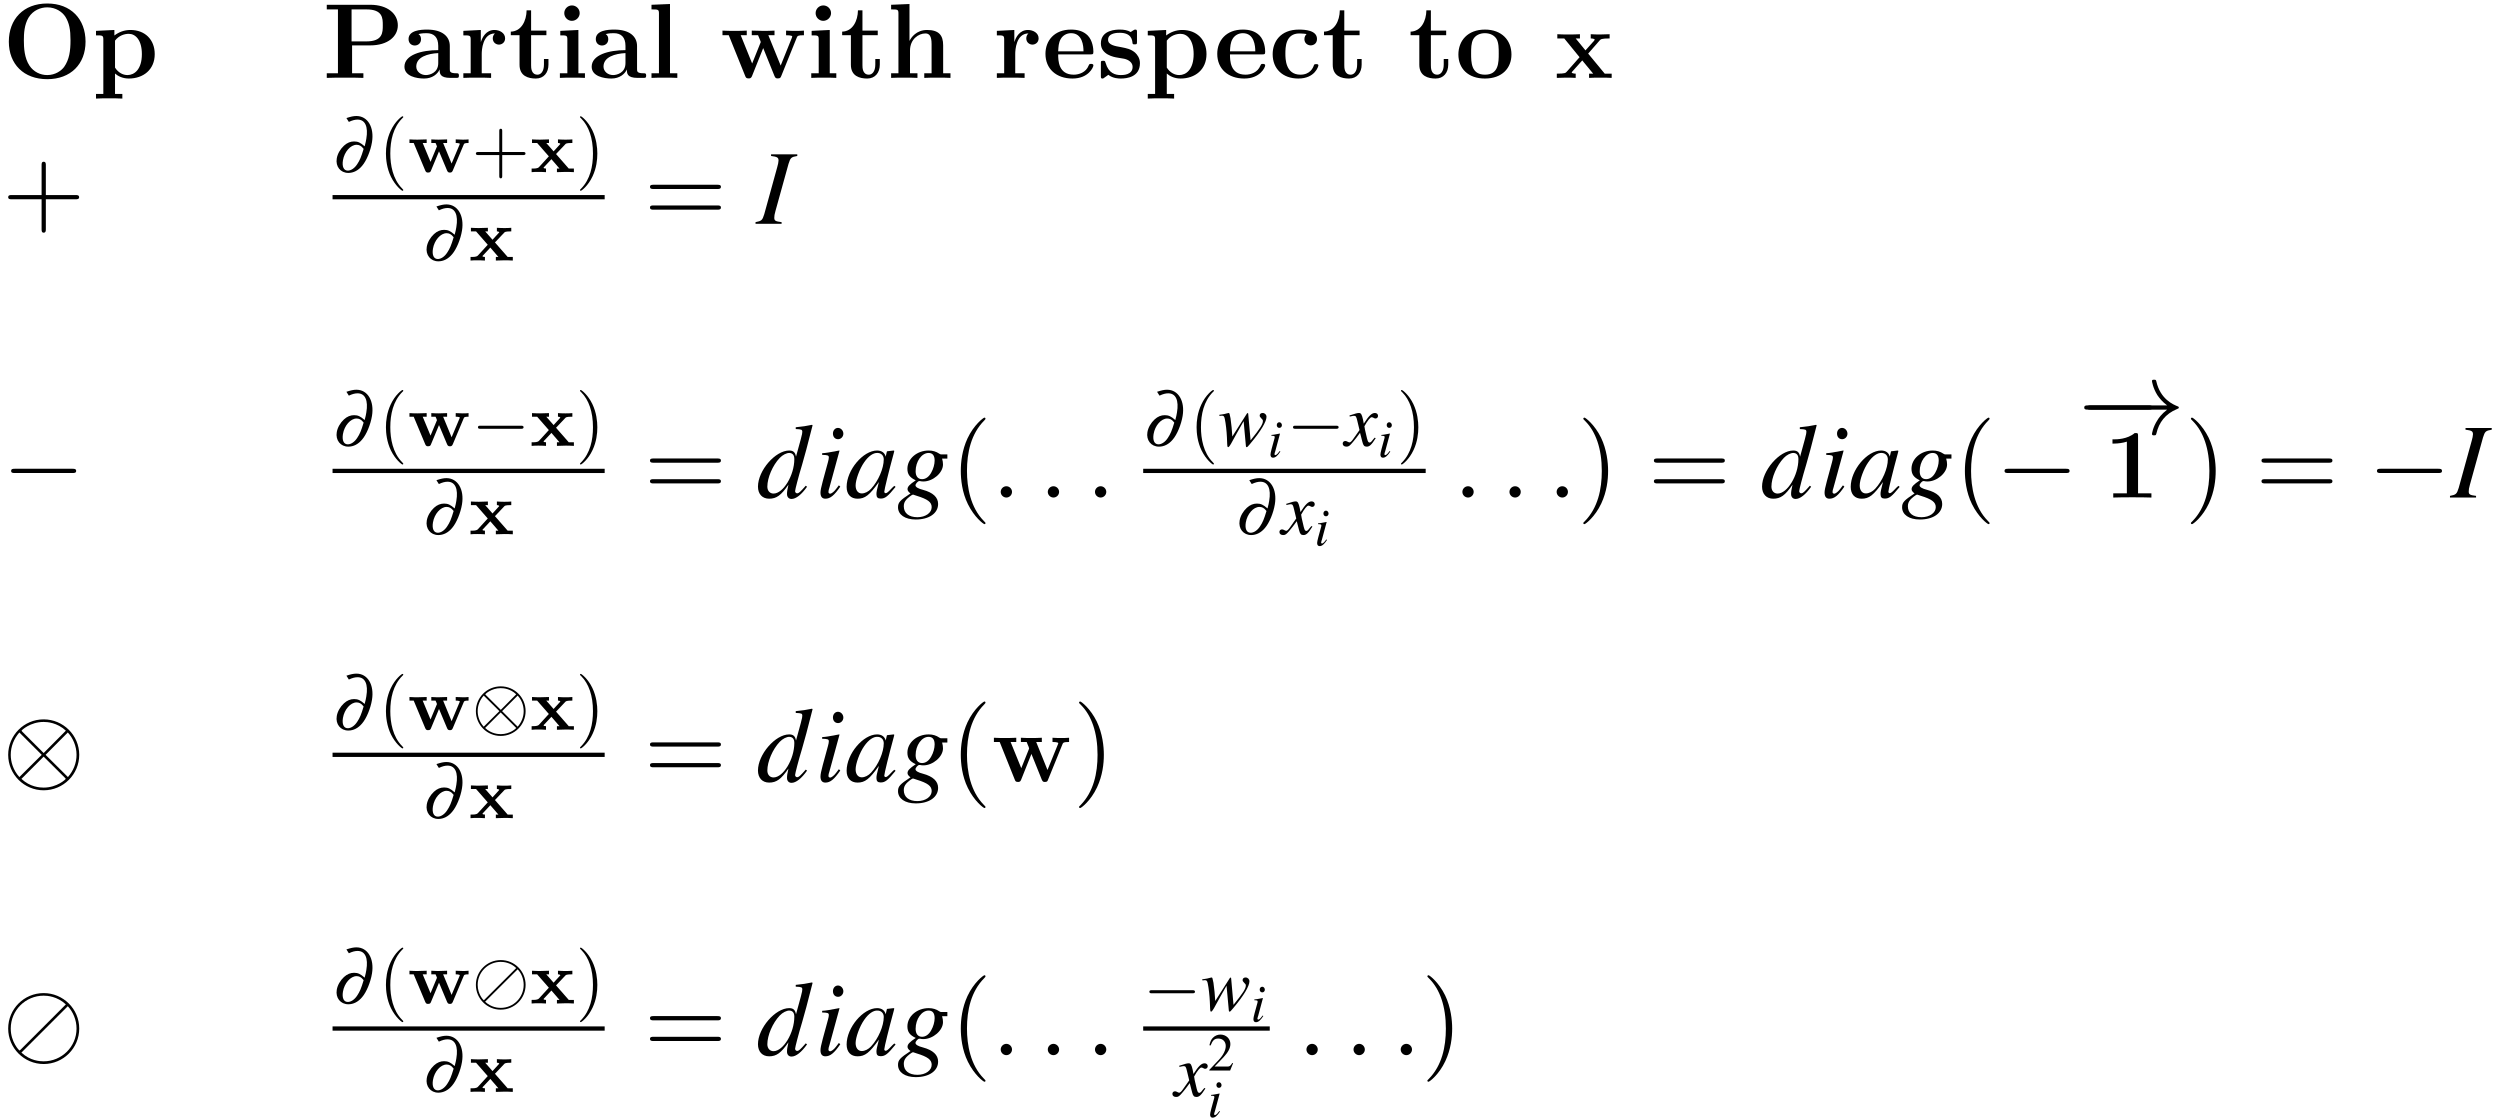 <?xml version="1.0" encoding="UTF-8"?>
<svg xmlns="http://www.w3.org/2000/svg" xmlns:xlink="http://www.w3.org/1999/xlink" width="304pt" height="136pt" viewBox="0 0 304 136" version="1.1">
<defs>
<g>
<symbol overflow="visible" id="glyph0-0">
<path style="stroke:none;" d=""/>
</symbol>
<symbol overflow="visible" id="glyph0-1">
<path style="stroke:none;" d="M 10.125 -4.406 C 10.125 -7.156 8.344 -9.047 5.469 -9.047 C 2.578 -9.047 0.797 -7.141 0.797 -4.406 C 0.797 -1.672 2.609 0.156 5.469 0.156 C 8.312 0.156 10.125 -1.672 10.125 -4.406 Z M 8.297 -4.578 C 8.297 -3.297 8.156 -2.234 7.516 -1.328 C 7.188 -0.891 6.469 -0.344 5.469 -0.344 C 4.625 -0.344 3.812 -0.734 3.312 -1.484 C 2.688 -2.422 2.625 -3.641 2.625 -4.578 C 2.625 -5.375 2.672 -6.469 3.203 -7.344 C 3.766 -8.25 4.703 -8.578 5.469 -8.578 C 6.516 -8.578 7.297 -8.016 7.672 -7.438 C 8.141 -6.688 8.297 -5.875 8.297 -4.578 Z M 8.297 -4.578 "/>
</symbol>
<symbol overflow="visible" id="glyph0-2">
<path style="stroke:none;" d="M 7.594 -2.891 C 7.594 -4.672 6.391 -5.828 4.641 -5.828 C 3.875 -5.828 3.219 -5.562 2.688 -5.156 L 2.688 -5.828 L 0.453 -5.719 L 0.453 -5.172 C 1.25 -5.172 1.344 -5.172 1.344 -4.656 L 1.344 1.953 L 0.453 1.953 L 0.453 2.516 C 0.75 2.484 1.688 2.484 2.047 2.484 C 2.406 2.484 3.359 2.484 3.656 2.516 L 3.656 1.953 L 2.766 1.953 L 2.766 -0.531 C 3.078 -0.25 3.656 0.078 4.438 0.078 C 6.203 0.078 7.594 -1 7.594 -2.891 Z M 6.031 -2.891 C 6.031 -1.016 5.109 -0.344 4.281 -0.344 C 3.719 -0.344 3.156 -0.641 2.766 -1.25 L 2.766 -4.531 C 3.234 -5.156 3.922 -5.359 4.438 -5.359 C 5.266 -5.359 6.031 -4.594 6.031 -2.891 Z M 6.031 -2.891 "/>
</symbol>
<symbol overflow="visible" id="glyph0-3">
<path style="stroke:none;" d="M 9.141 -6.391 C 9.141 -7.781 7.922 -8.891 5.781 -8.891 L 0.5 -8.891 L 0.5 -8.328 L 1.859 -8.328 L 1.859 -0.562 L 0.5 -0.562 L 0.5 0 C 0.875 -0.031 2.25 -0.031 2.719 -0.031 C 3.188 -0.031 4.578 -0.031 4.953 0 L 4.953 -0.562 L 3.578 -0.562 L 3.578 -3.953 L 5.781 -3.953 C 7.938 -3.953 9.141 -5.047 9.141 -6.391 Z M 7.312 -6.391 C 7.312 -5.531 7.312 -4.438 5.312 -4.438 L 3.516 -4.438 L 3.516 -8.328 L 5.312 -8.328 C 7.312 -8.328 7.312 -7.266 7.312 -6.391 Z M 7.312 -6.391 "/>
</symbol>
<symbol overflow="visible" id="glyph0-4">
<path style="stroke:none;" d="M 7 -0.281 C 7 -0.562 6.891 -0.562 6.703 -0.562 C 5.891 -0.562 5.891 -0.781 5.891 -1.078 L 5.891 -3.875 C 5.891 -5.062 4.953 -5.875 3.125 -5.875 C 2.391 -5.875 0.875 -5.797 0.875 -4.719 C 0.875 -4.172 1.281 -3.938 1.625 -3.938 C 2.016 -3.938 2.391 -4.203 2.391 -4.703 C 2.391 -4.953 2.312 -5.188 2.078 -5.328 C 2.516 -5.438 2.828 -5.438 3.062 -5.438 C 3.953 -5.438 4.484 -4.953 4.484 -3.891 L 4.484 -3.375 C 2.438 -3.375 0.375 -2.797 0.375 -1.359 C 0.375 -0.188 1.875 0.078 2.766 0.078 C 3.766 0.078 4.406 -0.469 4.656 -1.031 C 4.656 -0.562 4.656 0 5.969 0 L 6.625 0 C 6.906 0 7 0 7 -0.281 Z M 4.484 -1.797 C 4.484 -0.578 3.391 -0.344 2.984 -0.344 C 2.344 -0.344 1.812 -0.781 1.812 -1.375 C 1.812 -2.547 3.219 -2.953 4.484 -3.016 Z M 4.484 -1.797 "/>
</symbol>
<symbol overflow="visible" id="glyph0-5">
<path style="stroke:none;" d="M 5.531 -4.812 C 5.531 -5.469 4.859 -5.828 4.234 -5.828 C 3.219 -5.828 2.766 -4.938 2.594 -4.391 L 2.578 -4.391 L 2.578 -5.828 L 0.453 -5.719 L 0.453 -5.172 C 1.25 -5.172 1.344 -5.172 1.344 -4.656 L 1.344 -0.562 L 0.453 -0.562 L 0.453 0 C 0.75 -0.031 1.719 -0.031 2.078 -0.031 C 2.469 -0.031 3.516 -0.031 3.828 0 L 3.828 -0.562 L 2.688 -0.562 L 2.688 -2.922 C 2.688 -3.344 2.781 -5.406 4.297 -5.406 C 4.125 -5.266 4.031 -5.031 4.031 -4.812 C 4.031 -4.281 4.453 -4.047 4.781 -4.047 C 5.109 -4.047 5.531 -4.281 5.531 -4.812 Z M 5.531 -4.812 "/>
</symbol>
<symbol overflow="visible" id="glyph0-6">
<path style="stroke:none;" d="M 4.844 -1.609 L 4.844 -2.297 L 4.297 -2.297 L 4.297 -1.625 C 4.297 -0.766 3.906 -0.391 3.516 -0.391 C 2.734 -0.391 2.734 -1.25 2.734 -1.547 L 2.734 -5.188 L 4.594 -5.188 L 4.594 -5.75 L 2.734 -5.75 L 2.734 -8.219 L 2.188 -8.219 C 2.172 -6.938 1.547 -5.656 0.266 -5.625 L 0.266 -5.188 L 1.328 -5.188 L 1.328 -1.594 C 1.328 -0.219 2.391 0.078 3.312 0.078 C 4.281 0.078 4.844 -0.641 4.844 -1.609 Z M 4.844 -1.609 "/>
</symbol>
<symbol overflow="visible" id="glyph0-7">
<path style="stroke:none;" d="M 3.609 0 L 3.609 -0.562 L 2.812 -0.562 L 2.812 -5.828 L 0.609 -5.719 L 0.609 -5.172 C 1.375 -5.172 1.469 -5.172 1.469 -4.656 L 1.469 -0.562 L 0.562 -0.562 L 0.562 0 C 0.875 -0.031 1.766 -0.031 2.109 -0.031 C 2.469 -0.031 3.297 -0.031 3.609 0 Z M 2.969 -7.875 C 2.969 -8.406 2.531 -8.812 2.031 -8.812 C 1.5 -8.812 1.094 -8.375 1.094 -7.875 C 1.094 -7.344 1.531 -6.938 2.016 -6.938 C 2.547 -6.938 2.969 -7.375 2.969 -7.875 Z M 2.969 -7.875 "/>
</symbol>
<symbol overflow="visible" id="glyph0-8">
<path style="stroke:none;" d="M 3.703 0 L 3.703 -0.562 L 2.812 -0.562 L 2.812 -8.984 L 0.562 -8.891 L 0.562 -8.328 C 1.375 -8.328 1.469 -8.328 1.469 -7.828 L 1.469 -0.562 L 0.562 -0.562 L 0.562 0 C 0.875 -0.031 1.781 -0.031 2.141 -0.031 C 2.484 -0.031 3.406 -0.031 3.703 0 Z M 3.703 0 "/>
</symbol>
<symbol overflow="visible" id="glyph0-9">
<path style="stroke:none;" d="M 10.203 -5.188 L 10.203 -5.75 C 9.828 -5.719 9.656 -5.719 9.203 -5.719 C 8.672 -5.719 8.5 -5.719 8.031 -5.75 L 8.031 -5.188 C 8.141 -5.188 8.781 -5.188 8.781 -5.031 C 8.781 -5.031 8.781 -5 8.734 -4.875 L 7.375 -1.5 L 5.875 -5.188 L 6.625 -5.188 L 6.625 -5.75 C 6.312 -5.719 5.547 -5.719 5.188 -5.719 L 3.859 -5.75 L 3.859 -5.188 L 4.625 -5.188 C 4.656 -5.094 4.734 -4.922 4.781 -4.812 C 4.812 -4.734 4.953 -4.422 4.953 -4.359 L 4.891 -4.203 L 3.906 -1.75 L 2.516 -5.188 L 3.25 -5.188 L 3.25 -5.75 C 2.953 -5.719 2.078 -5.719 1.719 -5.719 C 1.312 -5.719 0.688 -5.719 0.297 -5.75 L 0.297 -5.188 L 1.062 -5.188 L 3.047 -0.266 C 3.141 -0.031 3.188 0.062 3.469 0.062 C 3.609 0.062 3.766 0.062 3.875 -0.188 L 5.25 -3.625 L 6.625 -0.219 C 6.734 0.062 6.875 0.062 7.031 0.062 C 7.312 0.062 7.359 -0.016 7.453 -0.25 L 9.328 -4.891 C 9.422 -5.109 9.453 -5.188 10.203 -5.188 Z M 10.203 -5.188 "/>
</symbol>
<symbol overflow="visible" id="glyph0-10">
<path style="stroke:none;" d="M 7.766 0 L 7.766 -0.562 L 6.875 -0.562 L 6.875 -3.969 C 6.875 -5.188 6.344 -5.828 4.922 -5.828 C 3.609 -5.828 2.984 -4.906 2.797 -4.516 L 2.781 -4.516 L 2.781 -8.984 L 0.547 -8.891 L 0.547 -8.328 C 1.344 -8.328 1.438 -8.328 1.438 -7.828 L 1.438 -0.562 L 0.547 -0.562 L 0.547 0 C 0.844 -0.031 1.781 -0.031 2.141 -0.031 C 2.5 -0.031 3.453 -0.031 3.75 0 L 3.75 -0.562 L 2.844 -0.562 L 2.844 -3.312 C 2.844 -4.719 3.891 -5.406 4.719 -5.406 C 5.188 -5.406 5.469 -5.094 5.469 -4.109 L 5.469 -0.562 L 4.578 -0.562 L 4.578 0 C 4.875 -0.031 5.797 -0.031 6.172 -0.031 C 6.531 -0.031 7.469 -0.031 7.766 0 Z M 7.766 0 "/>
</symbol>
<symbol overflow="visible" id="glyph0-11">
<path style="stroke:none;" d="M 6.234 -1.516 C 6.234 -1.703 6.031 -1.703 5.953 -1.703 C 5.75 -1.703 5.734 -1.672 5.656 -1.5 C 5.328 -0.656 4.469 -0.391 3.844 -0.391 C 1.969 -0.391 1.953 -2.141 1.953 -2.859 L 5.859 -2.859 C 6.156 -2.859 6.234 -2.859 6.234 -3.188 C 6.234 -3.578 6.141 -4.547 5.547 -5.156 C 5 -5.703 4.281 -5.875 3.516 -5.875 C 1.5 -5.875 0.406 -4.547 0.406 -2.922 C 0.406 -1.094 1.734 0.078 3.688 0.078 C 5.641 0.078 6.234 -1.297 6.234 -1.516 Z M 5.031 -3.234 L 1.953 -3.234 C 1.984 -3.766 2 -4.281 2.266 -4.734 C 2.516 -5.156 2.969 -5.438 3.516 -5.438 C 4.906 -5.438 5.031 -3.891 5.031 -3.234 Z M 5.031 -3.234 "/>
</symbol>
<symbol overflow="visible" id="glyph0-12">
<path style="stroke:none;" d="M 5.25 -1.797 C 5.25 -2.422 4.906 -2.844 4.656 -3.078 C 4.125 -3.516 3.672 -3.594 2.984 -3.734 C 2.156 -3.875 1.375 -4.016 1.375 -4.641 C 1.375 -5.484 2.531 -5.484 2.797 -5.484 C 4.234 -5.484 4.312 -4.578 4.344 -4.25 C 4.359 -4.078 4.453 -4.078 4.609 -4.078 C 4.891 -4.078 4.891 -4.125 4.891 -4.422 L 4.891 -5.531 C 4.891 -5.781 4.891 -5.875 4.688 -5.875 C 4.609 -5.875 4.578 -5.875 4.391 -5.75 C 4.344 -5.719 4.203 -5.625 4.125 -5.578 C 3.766 -5.797 3.297 -5.875 2.828 -5.875 C 2.438 -5.875 0.5 -5.875 0.5 -4.188 C 0.5 -2.828 2.094 -2.531 2.5 -2.469 C 2.844 -2.406 3.281 -2.328 3.328 -2.328 C 3.844 -2.219 4.359 -1.891 4.359 -1.344 C 4.359 -0.344 3.188 -0.344 2.922 -0.344 C 2.25 -0.344 1.438 -0.562 1.078 -1.812 C 1 -2.078 0.984 -2.078 0.766 -2.078 C 0.5 -2.078 0.5 -2.047 0.5 -1.75 L 0.5 -0.266 C 0.5 -0.016 0.5 0.078 0.688 0.078 C 0.781 0.078 0.797 0.078 1.062 -0.125 L 1.406 -0.375 C 1.984 0.078 2.688 0.078 2.922 0.078 C 3.625 0.078 5.25 -0.078 5.25 -1.797 Z M 5.25 -1.797 "/>
</symbol>
<symbol overflow="visible" id="glyph0-13">
<path style="stroke:none;" d="M 6.062 -1.516 C 6.062 -1.672 5.922 -1.672 5.797 -1.672 C 5.578 -1.672 5.562 -1.656 5.5 -1.5 C 5.422 -1.25 5.062 -0.391 3.875 -0.391 C 2.047 -0.391 2.047 -2.359 2.047 -2.938 C 2.047 -3.703 2.062 -5.406 3.75 -5.406 C 3.844 -5.406 4.609 -5.375 4.609 -5.312 C 4.609 -5.312 4.594 -5.281 4.578 -5.266 C 4.531 -5.234 4.359 -5.031 4.359 -4.719 C 4.359 -4.172 4.812 -3.953 5.125 -3.953 C 5.406 -3.953 5.891 -4.125 5.891 -4.734 C 5.891 -5.797 4.406 -5.875 3.703 -5.875 C 1.406 -5.875 0.5 -4.359 0.5 -2.875 C 0.5 -1.109 1.719 0.078 3.625 0.078 C 5.656 0.078 6.062 -1.422 6.062 -1.516 Z M 6.062 -1.516 "/>
</symbol>
<symbol overflow="visible" id="glyph0-14">
<path style="stroke:none;" d="M 6.859 -2.844 C 6.859 -4.578 5.672 -5.875 3.641 -5.875 C 1.531 -5.875 0.406 -4.516 0.406 -2.844 C 0.406 -1.141 1.594 0.078 3.625 0.078 C 5.734 0.078 6.859 -1.203 6.859 -2.844 Z M 5.312 -2.969 C 5.312 -1.891 5.312 -0.391 3.641 -0.391 C 1.953 -0.391 1.953 -1.906 1.953 -2.969 C 1.953 -3.578 1.953 -4.219 2.203 -4.688 C 2.484 -5.203 3.062 -5.438 3.625 -5.438 C 4.359 -5.438 4.828 -5.094 5.047 -4.734 C 5.312 -4.266 5.312 -3.594 5.312 -2.969 Z M 5.312 -2.969 "/>
</symbol>
<symbol overflow="visible" id="glyph1-0">
<path style="stroke:none;" d=""/>
</symbol>
<symbol overflow="visible" id="glyph1-1">
<path style="stroke:none;" d="M 4.031 -2.953 L 5.422 -4.547 C 5.547 -4.703 5.656 -4.797 6.641 -4.797 L 6.641 -5.312 C 5.969 -5.281 5.953 -5.281 5.547 -5.281 C 5.203 -5.281 4.688 -5.281 4.344 -5.312 L 4.344 -4.797 C 4.578 -4.797 4.828 -4.734 4.828 -4.656 C 4.828 -4.625 4.766 -4.547 4.75 -4.516 L 3.703 -3.344 L 2.516 -4.797 L 3.031 -4.797 L 3.031 -5.312 C 2.75 -5.281 1.938 -5.281 1.609 -5.281 C 1.25 -5.281 0.609 -5.281 0.281 -5.312 L 0.281 -4.797 L 1.125 -4.797 L 2.984 -2.516 L 1.438 -0.766 C 1.297 -0.594 1.203 -0.516 0.219 -0.516 L 0.219 0 C 0.938 -0.031 0.953 -0.031 1.328 -0.031 C 1.672 -0.031 2.172 -0.031 2.516 0 L 2.516 -0.516 C 2.281 -0.516 2.031 -0.578 2.031 -0.656 C 2.031 -0.672 2.031 -0.688 2.109 -0.781 L 3.312 -2.125 L 4.641 -0.516 L 4.141 -0.516 L 4.141 0 C 4.422 -0.031 5.219 -0.031 5.562 -0.031 C 5.922 -0.031 6.547 -0.031 6.891 0 L 6.891 -0.516 L 6.047 -0.516 Z M 4.031 -2.953 "/>
</symbol>
<symbol overflow="visible" id="glyph1-2">
<path style="stroke:none;" d="M 4.141 -7.5 C 4.141 -7.844 4.109 -7.844 3.734 -7.844 C 2.844 -7.078 1.516 -7.078 1.25 -7.078 L 1.031 -7.078 L 1.031 -6.562 L 1.25 -6.562 C 1.672 -6.562 2.312 -6.641 2.781 -6.797 L 2.781 -0.516 L 1.125 -0.516 L 1.125 0 C 1.625 -0.031 2.875 -0.031 3.438 -0.031 C 4 -0.031 5.266 -0.031 5.766 0 L 5.766 -0.516 L 4.141 -0.516 Z M 4.141 -7.5 "/>
</symbol>
<symbol overflow="visible" id="glyph1-3">
<path style="stroke:none;" d="M 8.609 -4.5 C 8.688 -4.703 8.719 -4.797 9.422 -4.797 L 9.422 -5.312 C 9.078 -5.281 8.922 -5.281 8.484 -5.281 C 8 -5.281 7.844 -5.281 7.406 -5.312 L 7.406 -4.797 C 7.516 -4.797 8.109 -4.797 8.109 -4.641 C 8.109 -4.625 8.109 -4.609 8.062 -4.5 L 6.797 -1.391 L 5.422 -4.797 L 6.109 -4.797 L 6.109 -5.312 C 5.828 -5.281 5.109 -5.281 4.797 -5.281 C 4.188 -5.281 4.156 -5.281 3.562 -5.312 L 3.562 -4.797 L 4.266 -4.797 C 4.297 -4.703 4.359 -4.547 4.406 -4.438 C 4.453 -4.359 4.562 -4.078 4.562 -4.016 C 4.562 -4 4.531 -3.906 4.516 -3.875 L 3.609 -1.609 L 2.312 -4.797 L 3 -4.797 L 3 -5.312 C 2.719 -5.281 1.906 -5.281 1.594 -5.281 C 1.203 -5.281 0.641 -5.281 0.281 -5.312 L 0.281 -4.797 L 0.984 -4.797 L 2.812 -0.234 C 2.891 -0.031 2.938 0.062 3.203 0.062 C 3.328 0.062 3.484 0.062 3.578 -0.172 L 4.844 -3.344 L 6.109 -0.203 C 6.219 0.062 6.344 0.062 6.484 0.062 C 6.75 0.062 6.797 -0.016 6.875 -0.234 Z M 8.609 -4.5 "/>
</symbol>
<symbol overflow="visible" id="glyph2-0">
<path style="stroke:none;" d=""/>
</symbol>
<symbol overflow="visible" id="glyph2-1">
<path style="stroke:none;" d="M 5.297 -2.984 L 8.906 -2.984 C 9.094 -2.984 9.344 -2.984 9.344 -3.234 C 9.344 -3.5 9.094 -3.5 8.906 -3.5 L 5.297 -3.5 L 5.297 -7.125 C 5.297 -7.312 5.297 -7.547 5.031 -7.547 C 4.781 -7.547 4.781 -7.312 4.781 -7.125 L 4.781 -3.5 L 1.156 -3.5 C 0.969 -3.5 0.719 -3.5 0.719 -3.234 C 0.719 -2.984 0.969 -2.984 1.156 -2.984 L 4.781 -2.984 L 4.781 0.641 C 4.781 0.828 4.781 1.078 5.031 1.078 C 5.297 1.078 5.297 0.828 5.297 0.641 Z M 5.297 -2.984 "/>
</symbol>
<symbol overflow="visible" id="glyph2-2">
<path style="stroke:none;" d="M 8.906 -4.234 C 9.094 -4.234 9.344 -4.234 9.344 -4.5 C 9.344 -4.75 9.094 -4.75 8.906 -4.75 L 1.156 -4.75 C 0.969 -4.75 0.719 -4.75 0.719 -4.5 C 0.719 -4.234 0.969 -4.234 1.172 -4.234 Z M 8.906 -1.719 C 9.094 -1.719 9.344 -1.719 9.344 -1.984 C 9.344 -2.234 9.094 -2.234 8.906 -2.234 L 1.172 -2.234 C 0.969 -2.234 0.719 -2.234 0.719 -1.984 C 0.719 -1.719 0.969 -1.719 1.156 -1.719 Z M 8.906 -1.719 "/>
</symbol>
<symbol overflow="visible" id="glyph2-3">
<path style="stroke:none;" d="M 4.281 3.109 C 4.281 3.062 4.281 3.047 4.062 2.828 C 2.453 1.188 2.031 -1.25 2.031 -3.234 C 2.031 -5.484 2.531 -7.75 4.125 -9.359 C 4.281 -9.516 4.281 -9.547 4.281 -9.578 C 4.281 -9.672 4.234 -9.719 4.156 -9.719 C 4.031 -9.719 2.859 -8.828 2.094 -7.188 C 1.438 -5.766 1.281 -4.328 1.281 -3.234 C 1.281 -2.234 1.422 -0.656 2.141 0.797 C 2.922 2.391 4.031 3.234 4.156 3.234 C 4.234 3.234 4.281 3.203 4.281 3.109 Z M 4.281 3.109 "/>
</symbol>
<symbol overflow="visible" id="glyph2-4">
<path style="stroke:none;" d="M 3.75 -3.234 C 3.75 -4.25 3.594 -5.812 2.891 -7.281 C 2.109 -8.875 1 -9.719 0.875 -9.719 C 0.797 -9.719 0.734 -9.656 0.734 -9.578 C 0.734 -9.547 0.734 -9.516 0.984 -9.281 C 2.25 -8 2.984 -5.953 2.984 -3.234 C 2.984 -1.016 2.516 1.25 0.906 2.891 C 0.734 3.047 0.734 3.062 0.734 3.109 C 0.734 3.188 0.797 3.234 0.875 3.234 C 1 3.234 2.156 2.359 2.922 0.719 C 3.594 -0.719 3.75 -2.156 3.75 -3.234 Z M 3.75 -3.234 "/>
</symbol>
<symbol overflow="visible" id="glyph3-0">
<path style="stroke:none;" d=""/>
</symbol>
<symbol overflow="visible" id="glyph3-1">
<path style="stroke:none;" d="M 1.984 -6.109 C 2.422 -6.312 2.734 -6.391 3.047 -6.391 C 3.969 -6.391 4.359 -5.531 4.109 -4.062 C 4.078 -3.797 4.016 -3.594 3.906 -3.141 C 3.391 -3.594 3.094 -3.734 2.625 -3.734 C 2.188 -3.734 1.781 -3.578 1.391 -3.219 C 0.938 -2.797 0.609 -2.234 0.516 -1.672 C 0.344 -0.688 0.969 0.094 1.922 0.094 C 2.547 0.094 3.125 -0.203 3.594 -0.766 C 4.125 -1.375 4.625 -2.594 4.797 -3.641 C 5.094 -5.453 4.281 -6.828 2.906 -6.828 C 2.547 -6.828 2.219 -6.75 1.688 -6.578 Z M 3.781 -2.828 C 3.484 -1.828 3.312 -1.438 3 -0.969 C 2.688 -0.484 2.25 -0.188 1.859 -0.188 C 1.359 -0.188 1.141 -0.672 1.266 -1.438 C 1.438 -2.469 2.188 -3.328 2.922 -3.328 C 3.234 -3.328 3.484 -3.203 3.719 -2.906 C 3.766 -2.859 3.766 -2.859 3.781 -2.828 Z M 3.781 -2.828 "/>
</symbol>
<symbol overflow="visible" id="glyph4-0">
<path style="stroke:none;" d=""/>
</symbol>
<symbol overflow="visible" id="glyph4-1">
<path style="stroke:none;" d="M 3 2.172 C 3 2.141 3 2.125 2.844 1.969 C 1.719 0.828 1.422 -0.875 1.422 -2.266 C 1.422 -3.844 1.766 -5.422 2.875 -6.547 C 3 -6.656 3 -6.672 3 -6.703 C 3 -6.766 2.969 -6.797 2.906 -6.797 C 2.812 -6.797 2 -6.188 1.469 -5.031 C 1 -4.031 0.891 -3.031 0.891 -2.266 C 0.891 -1.562 1 -0.469 1.5 0.562 C 2.047 1.672 2.812 2.266 2.906 2.266 C 2.969 2.266 3 2.234 3 2.172 Z M 3 2.172 "/>
</symbol>
<symbol overflow="visible" id="glyph4-2">
<path style="stroke:none;" d="M 3.703 -2.078 L 6.234 -2.078 C 6.359 -2.078 6.531 -2.078 6.531 -2.266 C 6.531 -2.453 6.359 -2.453 6.234 -2.453 L 3.703 -2.453 L 3.703 -4.984 C 3.703 -5.109 3.703 -5.281 3.531 -5.281 C 3.344 -5.281 3.344 -5.109 3.344 -4.984 L 3.344 -2.453 L 0.812 -2.453 C 0.688 -2.453 0.5 -2.453 0.5 -2.266 C 0.5 -2.078 0.688 -2.078 0.812 -2.078 L 3.344 -2.078 L 3.344 0.453 C 3.344 0.578 3.344 0.75 3.531 0.75 C 3.703 0.75 3.703 0.578 3.703 0.453 Z M 3.703 -2.078 "/>
</symbol>
<symbol overflow="visible" id="glyph4-3">
<path style="stroke:none;" d="M 2.625 -2.266 C 2.625 -2.969 2.516 -4.062 2.016 -5.094 C 1.484 -6.203 0.703 -6.797 0.609 -6.797 C 0.547 -6.797 0.516 -6.766 0.516 -6.703 C 0.516 -6.672 0.516 -6.656 0.688 -6.5 C 1.578 -5.594 2.094 -4.156 2.094 -2.266 C 2.094 -0.719 1.766 0.875 0.641 2.016 C 0.516 2.125 0.516 2.141 0.516 2.172 C 0.516 2.234 0.547 2.266 0.609 2.266 C 0.703 2.266 1.516 1.656 2.047 0.5 C 2.516 -0.5 2.625 -1.5 2.625 -2.266 Z M 2.625 -2.266 "/>
</symbol>
<symbol overflow="visible" id="glyph5-0">
<path style="stroke:none;" d=""/>
</symbol>
<symbol overflow="visible" id="glyph5-1">
<path style="stroke:none;" d="M 6.828 -3.344 C 6.891 -3.484 6.906 -3.547 7.422 -3.547 L 7.422 -3.984 C 7.172 -3.953 6.953 -3.953 6.703 -3.953 C 6.422 -3.953 6.141 -3.969 5.859 -3.984 L 5.859 -3.547 C 5.969 -3.547 6.172 -3.547 6.359 -3.469 C 6.344 -3.391 6.344 -3.375 6.312 -3.312 L 5.359 -1.047 L 4.328 -3.547 L 4.812 -3.547 L 4.812 -3.984 C 4.375 -3.969 4.188 -3.953 3.797 -3.953 C 3.719 -3.953 3.281 -3.953 2.891 -3.984 L 2.891 -3.547 L 3.406 -3.547 C 3.531 -3.281 3.531 -3.266 3.578 -3.125 L 2.797 -1.25 L 1.844 -3.547 L 2.328 -3.547 L 2.328 -3.984 C 1.719 -3.969 1.547 -3.953 1.234 -3.953 C 1.016 -3.953 0.688 -3.953 0.234 -3.984 L 0.234 -3.547 L 0.75 -3.547 L 2.156 -0.188 C 2.25 0.047 2.391 0.047 2.5 0.047 C 2.75 0.047 2.797 -0.047 2.859 -0.203 L 3.828 -2.531 L 4.812 -0.188 C 4.906 0.047 5.047 0.047 5.156 0.047 C 5.266 0.047 5.406 0.047 5.5 -0.188 Z M 6.828 -3.344 "/>
</symbol>
<symbol overflow="visible" id="glyph5-2">
<path style="stroke:none;" d="M 3.203 -2.203 L 4.312 -3.375 C 4.406 -3.484 4.469 -3.547 5.188 -3.547 L 5.188 -3.984 C 4.875 -3.953 4.641 -3.953 4.344 -3.953 C 4.188 -3.953 3.844 -3.953 3.438 -3.984 L 3.438 -3.547 C 3.625 -3.547 3.672 -3.5 3.734 -3.438 L 2.906 -2.531 L 2.016 -3.547 L 2.344 -3.547 L 2.344 -3.984 C 1.797 -3.969 1.562 -3.953 1.266 -3.953 C 1.078 -3.953 0.734 -3.953 0.281 -3.984 L 0.281 -3.547 L 0.906 -3.547 L 2.328 -1.922 L 1.125 -0.609 C 0.953 -0.438 0.641 -0.438 0.234 -0.438 L 0.234 0 C 0.531 -0.031 0.766 -0.031 1.062 -0.031 C 1.234 -0.031 1.578 -0.031 1.984 0 L 1.984 -0.438 C 1.844 -0.438 1.688 -0.469 1.688 -0.531 C 1.688 -0.578 1.75 -0.625 1.766 -0.641 L 2.641 -1.578 L 3.625 -0.438 L 3.312 -0.438 L 3.312 0 C 3.891 -0.016 4.094 -0.031 4.391 -0.031 C 4.594 -0.031 4.922 -0.031 5.375 0 L 5.375 -0.438 L 4.75 -0.438 Z M 3.203 -2.203 "/>
</symbol>
<symbol overflow="visible" id="glyph6-0">
<path style="stroke:none;" d=""/>
</symbol>
<symbol overflow="visible" id="glyph6-1">
<path style="stroke:none;" d="M -0.109 0 L 3.062 0 L 3.062 -0.203 C 2.312 -0.297 2.172 -0.375 2.172 -0.734 C 2.172 -0.984 2.203 -1.141 2.312 -1.547 L 3.906 -7.297 C 4.141 -8.047 4.234 -8.125 4.969 -8.25 L 4.969 -8.453 L 1.781 -8.453 L 1.781 -8.25 C 2.531 -8.156 2.688 -8.062 2.688 -7.688 C 2.688 -7.516 2.625 -7.219 2.531 -6.891 L 0.953 -1.172 C 0.719 -0.422 0.625 -0.344 -0.109 -0.203 Z M -0.109 0 "/>
</symbol>
<symbol overflow="visible" id="glyph6-2">
<path style="stroke:none;" d="M 6 -1.438 C 5.297 -0.641 5.156 -0.516 4.938 -0.516 C 4.812 -0.516 4.703 -0.641 4.703 -0.781 C 4.703 -0.953 5.109 -2.531 5.547 -3.969 C 5.891 -5.156 6.172 -6.188 6.828 -8.781 L 6.766 -8.844 C 6.078 -8.703 5.609 -8.625 4.781 -8.547 L 4.781 -8.328 C 5.484 -8.297 5.578 -8.266 5.578 -7.984 C 5.578 -7.828 5.562 -7.75 5.391 -7.078 L 4.812 -4.969 C 4.719 -5.5 4.484 -5.719 3.984 -5.719 C 2.297 -5.719 0.188 -3.281 0.188 -1.328 C 0.188 -0.422 0.719 0.141 1.547 0.141 C 2.438 0.141 3 -0.266 3.891 -1.562 C 3.75 -0.906 3.719 -0.719 3.719 -0.422 C 3.719 -0.062 3.938 0.172 4.266 0.172 C 4.812 0.172 5.484 -0.359 6.156 -1.312 Z M 4.031 -5.422 C 4.422 -5.391 4.609 -5.141 4.609 -4.672 C 4.609 -2.703 3.266 -0.484 2.078 -0.484 C 1.625 -0.484 1.328 -0.828 1.328 -1.328 C 1.328 -2.406 1.969 -3.906 2.828 -4.812 C 3.188 -5.188 3.672 -5.438 4.031 -5.422 Z M 4.031 -5.422 "/>
</symbol>
<symbol overflow="visible" id="glyph6-3">
<path style="stroke:none;" d="M 2.875 -1.484 C 2.562 -1.062 2.469 -0.953 2.344 -0.812 C 2.125 -0.594 1.938 -0.469 1.812 -0.469 C 1.703 -0.469 1.609 -0.562 1.609 -0.656 C 1.609 -0.797 1.641 -0.984 1.734 -1.234 C 1.734 -1.266 1.781 -1.359 1.797 -1.469 L 1.797 -1.484 L 1.812 -1.516 L 2.953 -5.688 L 2.922 -5.719 C 1.609 -5.469 1.344 -5.422 0.844 -5.391 L 0.844 -5.188 C 1.531 -5.172 1.656 -5.125 1.656 -4.875 C 1.656 -4.766 1.625 -4.562 1.547 -4.297 L 0.922 -2 C 0.719 -1.25 0.641 -0.859 0.641 -0.594 C 0.641 -0.109 0.844 0.141 1.234 0.141 C 1.828 0.141 2.312 -0.25 3.047 -1.328 Z M 2.766 -8.469 C 2.422 -8.469 2.156 -8.172 2.156 -7.781 C 2.156 -7.375 2.406 -7.094 2.781 -7.094 C 3.125 -7.094 3.422 -7.391 3.422 -7.766 C 3.422 -8.141 3.125 -8.469 2.766 -8.469 Z M 2.766 -8.469 "/>
</symbol>
<symbol overflow="visible" id="glyph6-4">
<path style="stroke:none;" d="M 6.016 -1.422 C 5.812 -1.234 5.734 -1.172 5.641 -1.062 C 5.266 -0.656 5.094 -0.531 4.969 -0.531 C 4.875 -0.531 4.797 -0.609 4.797 -0.703 C 4.797 -0.953 5.344 -3.172 5.953 -5.406 C 5.984 -5.531 6 -5.562 6.016 -5.672 L 5.938 -5.719 L 5.141 -5.625 L 5.109 -5.578 L 4.969 -4.969 C 4.859 -5.438 4.484 -5.719 3.922 -5.719 C 2.219 -5.719 0.219 -3.344 0.219 -1.297 C 0.219 -0.391 0.719 0.141 1.547 0.141 C 2.453 0.141 3 -0.281 4.141 -1.891 C 3.891 -0.875 3.844 -0.719 3.844 -0.406 C 3.844 -0.031 4 0.125 4.359 0.125 C 4.891 0.125 5.203 -0.109 6.172 -1.297 Z M 4 -5.422 C 4.438 -5.406 4.734 -5.094 4.734 -4.641 C 4.734 -3.547 4.078 -2.016 3.188 -1.062 C 2.875 -0.719 2.438 -0.5 2.062 -0.5 C 1.609 -0.5 1.312 -0.875 1.312 -1.469 C 1.312 -2.156 1.797 -3.5 2.359 -4.297 C 2.875 -5.047 3.484 -5.469 4 -5.422 Z M 4 -5.422 "/>
</symbol>
<symbol overflow="visible" id="glyph6-5">
<path style="stroke:none;" d="M 6.109 -5.25 L 5.328 -5.25 C 5.281 -5.25 5.219 -5.266 5.109 -5.344 C 4.766 -5.578 4.344 -5.719 3.844 -5.719 C 2.406 -5.719 1.25 -4.719 1.25 -3.5 C 1.25 -2.828 1.531 -2.438 2.266 -2.094 C 1.5 -1.578 1.266 -1.328 1.266 -1.016 C 1.266 -0.844 1.375 -0.688 1.625 -0.5 C 0.344 0.344 0.109 0.594 0.109 1.188 C 0.109 2.078 0.953 2.672 2.266 2.672 C 3.906 2.672 4.984 1.906 4.984 0.781 C 4.984 -0.031 4.359 -0.609 3.141 -0.938 C 2.562 -1.078 2.234 -1.281 2.234 -1.484 C 2.234 -1.672 2.531 -2 2.688 -2 C 2.719 -2 2.75 -2 2.781 -2 C 2.891 -1.969 3.062 -1.953 3.188 -1.953 C 4.359 -1.953 5.578 -3 5.578 -4.016 C 5.578 -4.219 5.547 -4.484 5.469 -4.734 L 6.109 -4.734 Z M 1.922 -0.359 C 1.938 -0.359 1.953 -0.344 1.984 -0.344 C 2.016 -0.328 2.156 -0.281 2.359 -0.219 C 3.734 0.203 4.203 0.562 4.203 1.172 C 4.203 1.859 3.453 2.391 2.469 2.391 C 1.422 2.391 0.812 1.891 0.812 1.062 C 0.812 0.75 0.891 0.531 1.094 0.281 C 1.266 0.062 1.812 -0.359 1.922 -0.359 Z M 3.828 -5.422 C 4.312 -5.422 4.562 -5.109 4.562 -4.5 C 4.562 -4.047 4.406 -3.484 4.156 -3.047 C 3.875 -2.516 3.469 -2.234 3.031 -2.234 C 2.531 -2.234 2.25 -2.594 2.25 -3.203 C 2.25 -4.391 2.984 -5.422 3.828 -5.422 Z M 3.828 -5.422 "/>
</symbol>
<symbol overflow="visible" id="glyph7-0">
<path style="stroke:none;" d=""/>
</symbol>
<symbol overflow="visible" id="glyph7-1">
<path style="stroke:none;" d="M 8.531 -2.984 C 8.75 -2.984 8.984 -2.984 8.984 -3.234 C 8.984 -3.5 8.75 -3.5 8.531 -3.5 L 1.531 -3.5 C 1.312 -3.5 1.078 -3.5 1.078 -3.234 C 1.078 -2.984 1.312 -2.984 1.531 -2.984 Z M 8.531 -2.984 "/>
</symbol>
<symbol overflow="visible" id="glyph7-2">
<path style="stroke:none;" d="M 10.797 -2.984 C 10.094 -2.438 9.734 -1.906 9.641 -1.734 C 9.047 -0.844 8.953 -0.031 8.953 -0.016 C 8.953 0.141 9.109 0.141 9.203 0.141 C 9.438 0.141 9.438 0.109 9.5 -0.109 C 9.797 -1.391 10.562 -2.469 12.016 -3.062 C 12.172 -3.125 12.219 -3.141 12.219 -3.234 C 12.219 -3.328 12.141 -3.375 12.109 -3.375 C 11.547 -3.594 9.969 -4.25 9.484 -6.422 C 9.438 -6.578 9.438 -6.625 9.203 -6.625 C 9.109 -6.625 8.953 -6.625 8.953 -6.469 C 8.953 -6.438 9.062 -5.625 9.609 -4.75 C 9.875 -4.359 10.25 -3.906 10.797 -3.5 L 1.172 -3.5 C 0.953 -3.5 0.719 -3.5 0.719 -3.234 C 0.719 -2.984 0.953 -2.984 1.172 -2.984 Z M 10.797 -2.984 "/>
</symbol>
<symbol overflow="visible" id="glyph7-3">
<path style="stroke:none;" d="M 9.359 -3.234 C 9.359 -5.625 7.406 -7.547 5.031 -7.547 C 2.625 -7.547 0.719 -5.594 0.719 -3.234 C 0.719 -0.859 2.656 1.078 5.031 1.078 C 7.438 1.078 9.359 -0.875 9.359 -3.234 Z M 2.469 -6.016 C 2.438 -6.047 2.344 -6.141 2.344 -6.172 C 2.344 -6.219 3.391 -7.234 5.031 -7.234 C 5.484 -7.234 6.672 -7.156 7.734 -6.172 L 5.031 -3.453 Z M 2.078 -0.531 C 1.297 -1.406 1.031 -2.406 1.031 -3.234 C 1.031 -4.234 1.406 -5.188 2.078 -5.953 L 4.797 -3.234 Z M 7.969 -5.953 C 8.594 -5.281 9.031 -4.297 9.031 -3.234 C 9.031 -2.234 8.656 -1.297 7.984 -0.531 L 5.266 -3.234 Z M 7.609 -0.453 C 7.625 -0.422 7.719 -0.344 7.719 -0.312 C 7.719 -0.266 6.672 0.75 5.031 0.75 C 4.578 0.75 3.391 0.688 2.328 -0.312 L 5.031 -3.016 Z M 7.609 -0.453 "/>
</symbol>
<symbol overflow="visible" id="glyph7-4">
<path style="stroke:none;" d="M 9.359 -3.234 C 9.359 -5.625 7.406 -7.547 5.031 -7.547 C 2.625 -7.547 0.719 -5.594 0.719 -3.234 C 0.719 -0.859 2.656 1.078 5.031 1.078 C 7.438 1.078 9.359 -0.875 9.359 -3.234 Z M 2.219 -0.656 C 2.109 -0.562 2.109 -0.562 2.094 -0.562 C 2.062 -0.562 1.031 -1.594 1.031 -3.234 C 1.031 -5.469 2.844 -7.234 5.031 -7.234 C 5.484 -7.234 6.672 -7.156 7.734 -6.172 Z M 7.969 -5.953 C 8.594 -5.281 9.031 -4.297 9.031 -3.234 C 9.031 -1.016 7.219 0.75 5.031 0.75 C 4.578 0.75 3.391 0.688 2.328 -0.312 Z M 7.969 -5.953 "/>
</symbol>
<symbol overflow="visible" id="glyph8-0">
<path style="stroke:none;" d=""/>
</symbol>
<symbol overflow="visible" id="glyph8-1">
<path style="stroke:none;" d="M 5.969 -2.078 C 6.125 -2.078 6.297 -2.078 6.297 -2.266 C 6.297 -2.453 6.125 -2.453 5.969 -2.453 L 1.062 -2.453 C 0.922 -2.453 0.75 -2.453 0.75 -2.266 C 0.75 -2.078 0.922 -2.078 1.062 -2.078 Z M 5.969 -2.078 "/>
</symbol>
<symbol overflow="visible" id="glyph8-2">
<path style="stroke:none;" d="M 6.547 -2.266 C 6.547 -3.938 5.188 -5.281 3.531 -5.281 C 1.844 -5.281 0.5 -3.922 0.5 -2.266 C 0.5 -0.594 1.859 0.75 3.516 0.75 C 5.203 0.75 6.547 -0.609 6.547 -2.266 Z M 1.719 -4.219 C 1.703 -4.234 1.641 -4.297 1.641 -4.312 C 1.641 -4.344 2.375 -5.062 3.516 -5.062 C 3.828 -5.062 4.672 -5.016 5.406 -4.312 L 3.531 -2.422 Z M 1.453 -0.375 C 0.906 -0.984 0.719 -1.688 0.719 -2.266 C 0.719 -2.969 0.984 -3.625 1.453 -4.156 L 3.359 -2.266 Z M 5.578 -4.156 C 6.016 -3.703 6.312 -3.016 6.312 -2.266 C 6.312 -1.562 6.047 -0.906 5.578 -0.375 L 3.688 -2.266 Z M 5.312 -0.312 C 5.344 -0.297 5.406 -0.234 5.406 -0.219 C 5.406 -0.188 4.672 0.531 3.531 0.531 C 3.203 0.531 2.375 0.484 1.625 -0.219 L 3.516 -2.109 Z M 5.312 -0.312 "/>
</symbol>
<symbol overflow="visible" id="glyph8-3">
<path style="stroke:none;" d="M 6.547 -2.266 C 6.547 -3.938 5.188 -5.281 3.531 -5.281 C 1.844 -5.281 0.5 -3.922 0.5 -2.266 C 0.5 -0.594 1.859 0.75 3.516 0.75 C 5.203 0.75 6.547 -0.609 6.547 -2.266 Z M 1.547 -0.469 C 1.484 -0.406 1.484 -0.391 1.469 -0.391 C 1.438 -0.391 0.719 -1.109 0.719 -2.266 C 0.719 -3.828 2 -5.062 3.516 -5.062 C 3.828 -5.062 4.672 -5.016 5.406 -4.312 Z M 5.578 -4.156 C 6.016 -3.703 6.312 -3.016 6.312 -2.266 C 6.312 -0.703 5.047 0.531 3.531 0.531 C 3.203 0.531 2.375 0.484 1.625 -0.219 Z M 5.578 -4.156 "/>
</symbol>
<symbol overflow="visible" id="glyph9-0">
<path style="stroke:none;" d=""/>
</symbol>
<symbol overflow="visible" id="glyph9-1">
<path style="stroke:none;" d="M 2.484 -0.688 C 2.484 -1.062 2.172 -1.375 1.797 -1.375 C 1.422 -1.375 1.109 -1.062 1.109 -0.688 C 1.109 -0.312 1.422 0 1.797 0 C 2.172 0 2.484 -0.312 2.484 -0.688 Z M 2.484 -0.688 "/>
</symbol>
<symbol overflow="visible" id="glyph10-0">
<path style="stroke:none;" d=""/>
</symbol>
<symbol overflow="visible" id="glyph10-1">
<path style="stroke:none;" d="M 0.141 -3.656 L 0.328 -3.656 C 0.328 -3.656 0.359 -3.656 0.406 -3.672 C 0.656 -3.688 0.75 -3.594 0.812 -3.25 C 0.922 -2.734 1.031 -1.781 1.062 -1.062 L 1.094 -0.266 C 1.109 0.094 1.141 0.156 1.219 0.156 C 1.312 0.156 1.469 -0.062 1.797 -0.688 C 1.844 -0.781 2.016 -1.109 2.297 -1.594 L 3.094 -3 L 3.359 -0.109 C 3.375 0.141 3.406 0.156 3.469 0.156 C 3.531 0.156 3.625 0.078 3.875 -0.234 C 3.875 -0.234 3.922 -0.281 3.953 -0.328 C 5.188 -1.797 5.875 -2.953 5.875 -3.531 C 5.875 -3.797 5.672 -4 5.406 -4 C 5.188 -4 5.047 -3.875 5.047 -3.688 C 5.047 -3.578 5.094 -3.5 5.234 -3.359 C 5.391 -3.219 5.438 -3.141 5.438 -3.031 C 5.438 -2.641 5.125 -2.141 3.938 -0.672 L 3.656 -3.859 C 3.656 -3.953 3.641 -3.984 3.578 -3.984 C 3.531 -3.984 3.5 -3.969 3.469 -3.891 L 1.719 -1.141 C 1.688 -1.781 1.594 -2.734 1.5 -3.359 C 1.391 -3.922 1.375 -4 1.266 -4 C 1.219 -4 1.109 -3.969 1 -3.938 C 0.891 -3.891 0.688 -3.859 0.375 -3.812 C 0.344 -3.812 0.25 -3.797 0.141 -3.781 Z M 0.141 -3.656 "/>
</symbol>
<symbol overflow="visible" id="glyph10-2">
<path style="stroke:none;" d="M 3.641 -1 C 3.578 -0.922 3.531 -0.875 3.438 -0.766 C 3.234 -0.484 3.125 -0.406 3.031 -0.406 C 2.891 -0.406 2.812 -0.516 2.75 -0.766 C 2.734 -0.844 2.719 -0.891 2.703 -0.922 C 2.484 -1.844 2.391 -2.25 2.391 -2.391 C 2.781 -3.094 3.109 -3.484 3.266 -3.484 C 3.328 -3.484 3.406 -3.469 3.484 -3.422 C 3.594 -3.359 3.656 -3.328 3.734 -3.328 C 3.922 -3.328 4.047 -3.469 4.047 -3.656 C 4.047 -3.859 3.891 -4 3.672 -4 C 3.281 -4 2.938 -3.672 2.312 -2.703 L 2.219 -3.203 C 2.078 -3.812 1.984 -4 1.734 -4 C 1.547 -4 1.234 -3.922 0.688 -3.734 L 0.578 -3.703 L 0.609 -3.562 C 0.953 -3.641 1.047 -3.656 1.125 -3.656 C 1.344 -3.656 1.406 -3.578 1.531 -3.031 L 1.797 -1.922 L 1.047 -0.859 C 0.875 -0.594 0.688 -0.422 0.594 -0.422 C 0.531 -0.422 0.438 -0.453 0.359 -0.5 C 0.234 -0.578 0.141 -0.594 0.062 -0.594 C -0.109 -0.594 -0.25 -0.469 -0.25 -0.281 C -0.25 -0.047 -0.062 0.094 0.203 0.094 C 0.484 0.094 0.594 0.016 1.047 -0.531 C 1.297 -0.828 1.484 -1.062 1.859 -1.594 L 2.141 -0.5 C 2.25 -0.047 2.375 0.094 2.672 0.094 C 3.016 0.094 3.25 -0.125 3.766 -0.938 Z M 3.641 -1 "/>
</symbol>
<symbol overflow="visible" id="glyph11-0">
<path style="stroke:none;" d=""/>
</symbol>
<symbol overflow="visible" id="glyph11-1">
<path style="stroke:none;" d="M 1.438 -0.734 C 1.281 -0.531 1.234 -0.484 1.172 -0.406 C 1.062 -0.297 0.969 -0.234 0.906 -0.234 C 0.859 -0.234 0.797 -0.281 0.797 -0.328 C 0.797 -0.391 0.828 -0.484 0.859 -0.609 C 0.859 -0.641 0.891 -0.672 0.906 -0.734 L 0.906 -0.75 L 1.469 -2.844 L 1.453 -2.859 C 0.797 -2.734 0.672 -2.703 0.422 -2.688 L 0.422 -2.594 C 0.766 -2.578 0.828 -2.562 0.828 -2.438 C 0.828 -2.375 0.812 -2.281 0.766 -2.141 L 0.453 -1 C 0.359 -0.625 0.312 -0.422 0.312 -0.297 C 0.312 -0.062 0.422 0.078 0.609 0.078 C 0.906 0.078 1.156 -0.125 1.516 -0.672 Z M 1.391 -4.234 C 1.203 -4.234 1.078 -4.078 1.078 -3.891 C 1.078 -3.688 1.203 -3.547 1.391 -3.547 C 1.562 -3.547 1.703 -3.688 1.703 -3.875 C 1.703 -4.062 1.562 -4.234 1.391 -4.234 Z M 1.391 -4.234 "/>
</symbol>
<symbol overflow="visible" id="glyph12-0">
<path style="stroke:none;" d=""/>
</symbol>
<symbol overflow="visible" id="glyph12-1">
<path style="stroke:none;" d="M 3.078 -0.891 L 2.984 -0.922 C 2.75 -0.547 2.672 -0.484 2.375 -0.484 L 0.828 -0.484 L 1.922 -1.625 C 2.484 -2.234 2.75 -2.719 2.75 -3.234 C 2.75 -3.875 2.219 -4.375 1.547 -4.375 C 1.188 -4.375 0.859 -4.234 0.609 -3.969 C 0.406 -3.75 0.312 -3.547 0.203 -3.078 L 0.344 -3.047 C 0.594 -3.688 0.828 -3.891 1.281 -3.891 C 1.812 -3.891 2.188 -3.531 2.188 -2.984 C 2.188 -2.484 1.891 -1.875 1.344 -1.297 L 0.188 -0.078 L 0.188 0 L 2.719 0 Z M 3.078 -0.891 "/>
</symbol>
</g>
</defs>
<g id="surface1">
<g style="fill:rgb(0%,0%,0%);fill-opacity:1;">
  <use xlink:href="#glyph0-1" x="0.277" y="9.472"/>
  <use xlink:href="#glyph0-2" x="11.221" y="9.472"/>
</g>
<g style="fill:rgb(0%,0%,0%);fill-opacity:1;">
  <use xlink:href="#glyph0-3" x="39.235" y="9.472"/>
</g>
<g style="fill:rgb(0%,0%,0%);fill-opacity:1;">
  <use xlink:href="#glyph0-4" x="48.806" y="9.472"/>
  <use xlink:href="#glyph0-5" x="55.89" y="9.472"/>
  <use xlink:href="#glyph0-6" x="61.848" y="9.472"/>
  <use xlink:href="#glyph0-7" x="67.521" y="9.472"/>
  <use xlink:href="#glyph0-4" x="71.574" y="9.472"/>
  <use xlink:href="#glyph0-8" x="78.659" y="9.472"/>
</g>
<g style="fill:rgb(0%,0%,0%);fill-opacity:1;">
  <use xlink:href="#glyph0-9" x="87.556" y="9.472"/>
  <use xlink:href="#glyph0-7" x="98.086" y="9.472"/>
  <use xlink:href="#glyph0-6" x="102.14" y="9.472"/>
  <use xlink:href="#glyph0-10" x="107.812" y="9.472"/>
</g>
<g style="fill:rgb(0%,0%,0%);fill-opacity:1;">
  <use xlink:href="#glyph0-5" x="120.764" y="9.472"/>
  <use xlink:href="#glyph0-11" x="126.722" y="9.472"/>
  <use xlink:href="#glyph0-12" x="133.366" y="9.472"/>
  <use xlink:href="#glyph0-2" x="139.116" y="9.472"/>
</g>
<g style="fill:rgb(0%,0%,0%);fill-opacity:1;">
  <use xlink:href="#glyph0-11" x="147.612" y="9.472"/>
  <use xlink:href="#glyph0-13" x="154.256" y="9.472"/>
  <use xlink:href="#glyph0-6" x="160.732" y="9.472"/>
</g>
<g style="fill:rgb(0%,0%,0%);fill-opacity:1;">
  <use xlink:href="#glyph0-6" x="171.261" y="9.472"/>
  <use xlink:href="#glyph0-14" x="176.934" y="9.472"/>
</g>
<g style="fill:rgb(0%,0%,0%);fill-opacity:1;">
  <use xlink:href="#glyph1-1" x="189.089" y="9.472"/>
</g>
<g style="fill:rgb(0%,0%,0%);fill-opacity:1;">
  <use xlink:href="#glyph2-1" x="0.277" y="27.216"/>
</g>
<g style="fill:rgb(0%,0%,0%);fill-opacity:1;">
  <use xlink:href="#glyph3-1" x="40.436" y="20.934"/>
</g>
<g style="fill:rgb(0%,0%,0%);fill-opacity:1;">
  <use xlink:href="#glyph4-1" x="46.039" y="20.934"/>
</g>
<g style="fill:rgb(0%,0%,0%);fill-opacity:1;">
  <use xlink:href="#glyph5-1" x="49.556" y="20.934"/>
</g>
<g style="fill:rgb(0%,0%,0%);fill-opacity:1;">
  <use xlink:href="#glyph4-2" x="57.367" y="20.934"/>
</g>
<g style="fill:rgb(0%,0%,0%);fill-opacity:1;">
  <use xlink:href="#glyph5-2" x="64.411" y="20.934"/>
</g>
<g style="fill:rgb(0%,0%,0%);fill-opacity:1;">
  <use xlink:href="#glyph4-3" x="70.011" y="20.934"/>
</g>
<path style="fill:none;stroke-width:0.518;stroke-linecap:butt;stroke-linejoin:miter;stroke:rgb(0%,0%,0%);stroke-opacity:1;stroke-miterlimit:10;" d="M 114.438 -43.867 L 147.527 -43.867 " transform="matrix(1,0,0,-1,-74,-19.89)"/>
<g style="fill:rgb(0%,0%,0%);fill-opacity:1;">
  <use xlink:href="#glyph3-1" x="51.381" y="31.684"/>
</g>
<g style="fill:rgb(0%,0%,0%);fill-opacity:1;">
  <use xlink:href="#glyph5-2" x="56.983" y="31.684"/>
</g>
<g style="fill:rgb(0%,0%,0%);fill-opacity:1;">
  <use xlink:href="#glyph2-2" x="78.32" y="27.216"/>
</g>
<g style="fill:rgb(0%,0%,0%);fill-opacity:1;">
  <use xlink:href="#glyph6-1" x="91.981" y="27.216"/>
</g>
<g style="fill:rgb(0%,0%,0%);fill-opacity:1;">
  <use xlink:href="#glyph7-1" x="0.276" y="60.501"/>
</g>
<g style="fill:rgb(0%,0%,0%);fill-opacity:1;">
  <use xlink:href="#glyph3-1" x="40.436" y="54.219"/>
</g>
<g style="fill:rgb(0%,0%,0%);fill-opacity:1;">
  <use xlink:href="#glyph4-1" x="46.039" y="54.219"/>
</g>
<g style="fill:rgb(0%,0%,0%);fill-opacity:1;">
  <use xlink:href="#glyph5-1" x="49.556" y="54.219"/>
</g>
<g style="fill:rgb(0%,0%,0%);fill-opacity:1;">
  <use xlink:href="#glyph8-1" x="57.367" y="54.219"/>
</g>
<g style="fill:rgb(0%,0%,0%);fill-opacity:1;">
  <use xlink:href="#glyph5-2" x="64.411" y="54.219"/>
</g>
<g style="fill:rgb(0%,0%,0%);fill-opacity:1;">
  <use xlink:href="#glyph4-3" x="70.011" y="54.219"/>
</g>
<path style="fill:none;stroke-width:0.518;stroke-linecap:butt;stroke-linejoin:miter;stroke:rgb(0%,0%,0%);stroke-opacity:1;stroke-miterlimit:10;" d="M 114.438 -77.152 L 147.527 -77.152 " transform="matrix(1,0,0,-1,-74,-19.89)"/>
<g style="fill:rgb(0%,0%,0%);fill-opacity:1;">
  <use xlink:href="#glyph3-1" x="51.381" y="64.969"/>
</g>
<g style="fill:rgb(0%,0%,0%);fill-opacity:1;">
  <use xlink:href="#glyph5-2" x="56.983" y="64.969"/>
</g>
<g style="fill:rgb(0%,0%,0%);fill-opacity:1;">
  <use xlink:href="#glyph2-2" x="78.32" y="60.501"/>
</g>
<g style="fill:rgb(0%,0%,0%);fill-opacity:1;">
  <use xlink:href="#glyph6-2" x="91.981" y="60.501"/>
</g>
<g style="fill:rgb(0%,0%,0%);fill-opacity:1;">
  <use xlink:href="#glyph6-3" x="99.13" y="60.501"/>
  <use xlink:href="#glyph6-4" x="102.731" y="60.501"/>
</g>
<g style="fill:rgb(0%,0%,0%);fill-opacity:1;">
  <use xlink:href="#glyph6-5" x="109.09" y="60.501"/>
</g>
<g style="fill:rgb(0%,0%,0%);fill-opacity:1;">
  <use xlink:href="#glyph2-3" x="115.553" y="60.501"/>
</g>
<g style="fill:rgb(0%,0%,0%);fill-opacity:1;">
  <use xlink:href="#glyph9-1" x="120.578" y="60.501"/>
</g>
<g style="fill:rgb(0%,0%,0%);fill-opacity:1;">
  <use xlink:href="#glyph9-1" x="126.303" y="60.501"/>
</g>
<g style="fill:rgb(0%,0%,0%);fill-opacity:1;">
  <use xlink:href="#glyph9-1" x="132.04" y="60.501"/>
</g>
<g style="fill:rgb(0%,0%,0%);fill-opacity:1;">
  <use xlink:href="#glyph3-1" x="139.011" y="54.219"/>
</g>
<g style="fill:rgb(0%,0%,0%);fill-opacity:1;">
  <use xlink:href="#glyph4-1" x="144.614" y="54.219"/>
</g>
<g style="fill:rgb(0%,0%,0%);fill-opacity:1;">
  <use xlink:href="#glyph10-1" x="148.131" y="54.219"/>
</g>
<g style="fill:rgb(0%,0%,0%);fill-opacity:1;">
  <use xlink:href="#glyph11-1" x="154.178" y="55.579"/>
</g>
<g style="fill:rgb(0%,0%,0%);fill-opacity:1;">
  <use xlink:href="#glyph8-1" x="156.477" y="54.219"/>
</g>
<g style="fill:rgb(0%,0%,0%);fill-opacity:1;">
  <use xlink:href="#glyph10-2" x="163.521" y="54.219"/>
</g>
<g style="fill:rgb(0%,0%,0%);fill-opacity:1;">
  <use xlink:href="#glyph11-1" x="167.546" y="55.579"/>
</g>
<g style="fill:rgb(0%,0%,0%);fill-opacity:1;">
  <use xlink:href="#glyph4-3" x="169.844" y="54.219"/>
</g>
<path style="fill:none;stroke-width:0.518;stroke-linecap:butt;stroke-linejoin:miter;stroke:rgb(0%,0%,0%);stroke-opacity:1;stroke-miterlimit:10;" d="M 213.012 -77.152 L 247.363 -77.152 " transform="matrix(1,0,0,-1,-74,-19.89)"/>
<g style="fill:rgb(0%,0%,0%);fill-opacity:1;">
  <use xlink:href="#glyph3-1" x="150.224" y="64.969"/>
</g>
<g style="fill:rgb(0%,0%,0%);fill-opacity:1;">
  <use xlink:href="#glyph10-2" x="155.826" y="64.969"/>
</g>
<g style="fill:rgb(0%,0%,0%);fill-opacity:1;">
  <use xlink:href="#glyph11-1" x="159.851" y="66.329"/>
</g>
<g style="fill:rgb(0%,0%,0%);fill-opacity:1;">
  <use xlink:href="#glyph9-1" x="176.716" y="60.501"/>
</g>
<g style="fill:rgb(0%,0%,0%);fill-opacity:1;">
  <use xlink:href="#glyph9-1" x="182.441" y="60.501"/>
</g>
<g style="fill:rgb(0%,0%,0%);fill-opacity:1;">
  <use xlink:href="#glyph9-1" x="188.178" y="60.501"/>
</g>
<g style="fill:rgb(0%,0%,0%);fill-opacity:1;">
  <use xlink:href="#glyph2-4" x="191.795" y="60.501"/>
</g>
<g style="fill:rgb(0%,0%,0%);fill-opacity:1;">
  <use xlink:href="#glyph2-2" x="200.395" y="60.501"/>
</g>
<g style="fill:rgb(0%,0%,0%);fill-opacity:1;">
  <use xlink:href="#glyph6-2" x="214.078" y="60.501"/>
</g>
<g style="fill:rgb(0%,0%,0%);fill-opacity:1;">
  <use xlink:href="#glyph6-3" x="221.227" y="60.501"/>
  <use xlink:href="#glyph6-4" x="224.828" y="60.501"/>
</g>
<g style="fill:rgb(0%,0%,0%);fill-opacity:1;">
  <use xlink:href="#glyph6-5" x="231.187" y="60.501"/>
</g>
<g style="fill:rgb(0%,0%,0%);fill-opacity:1;">
  <use xlink:href="#glyph2-3" x="237.65" y="60.501"/>
</g>
<g style="fill:rgb(0%,0%,0%);fill-opacity:1;">
  <use xlink:href="#glyph7-1" x="242.675" y="60.501"/>
</g>
<g style="fill:rgb(0%,0%,0%);fill-opacity:1;">
  <use xlink:href="#glyph7-1" x="252.738" y="52.796"/>
</g>
<g style="fill:rgb(0%,0%,0%);fill-opacity:1;">
  <use xlink:href="#glyph7-2" x="252.725" y="52.796"/>
</g>
<g style="fill:rgb(0%,0%,0%);fill-opacity:1;">
  <use xlink:href="#glyph1-2" x="255.846" y="60.501"/>
</g>
<g style="fill:rgb(0%,0%,0%);fill-opacity:1;">
  <use xlink:href="#glyph2-4" x="265.679" y="60.501"/>
</g>
<g style="fill:rgb(0%,0%,0%);fill-opacity:1;">
  <use xlink:href="#glyph2-2" x="274.279" y="60.501"/>
</g>
<g style="fill:rgb(0%,0%,0%);fill-opacity:1;">
  <use xlink:href="#glyph7-1" x="287.962" y="60.501"/>
</g>
<g style="fill:rgb(0%,0%,0%);fill-opacity:1;">
  <use xlink:href="#glyph6-1" x="298.026" y="60.501"/>
</g>
<g style="fill:rgb(0%,0%,0%);fill-opacity:1;">
  <use xlink:href="#glyph7-3" x="0.276" y="95.022"/>
</g>
<g style="fill:rgb(0%,0%,0%);fill-opacity:1;">
  <use xlink:href="#glyph3-1" x="40.436" y="88.741"/>
</g>
<g style="fill:rgb(0%,0%,0%);fill-opacity:1;">
  <use xlink:href="#glyph4-1" x="46.039" y="88.741"/>
</g>
<g style="fill:rgb(0%,0%,0%);fill-opacity:1;">
  <use xlink:href="#glyph5-1" x="49.556" y="88.741"/>
</g>
<g style="fill:rgb(0%,0%,0%);fill-opacity:1;">
  <use xlink:href="#glyph8-2" x="57.367" y="88.741"/>
</g>
<g style="fill:rgb(0%,0%,0%);fill-opacity:1;">
  <use xlink:href="#glyph5-2" x="64.411" y="88.741"/>
</g>
<g style="fill:rgb(0%,0%,0%);fill-opacity:1;">
  <use xlink:href="#glyph4-3" x="70.011" y="88.741"/>
</g>
<path style="fill:none;stroke-width:0.518;stroke-linecap:butt;stroke-linejoin:miter;stroke:rgb(0%,0%,0%);stroke-opacity:1;stroke-miterlimit:10;" d="M 114.438 -111.675 L 147.527 -111.675 " transform="matrix(1,0,0,-1,-74,-19.89)"/>
<g style="fill:rgb(0%,0%,0%);fill-opacity:1;">
  <use xlink:href="#glyph3-1" x="51.381" y="99.49"/>
</g>
<g style="fill:rgb(0%,0%,0%);fill-opacity:1;">
  <use xlink:href="#glyph5-2" x="56.983" y="99.49"/>
</g>
<g style="fill:rgb(0%,0%,0%);fill-opacity:1;">
  <use xlink:href="#glyph2-2" x="78.32" y="95.022"/>
</g>
<g style="fill:rgb(0%,0%,0%);fill-opacity:1;">
  <use xlink:href="#glyph6-2" x="91.981" y="95.022"/>
</g>
<g style="fill:rgb(0%,0%,0%);fill-opacity:1;">
  <use xlink:href="#glyph6-3" x="99.13" y="95.022"/>
  <use xlink:href="#glyph6-4" x="102.731" y="95.022"/>
</g>
<g style="fill:rgb(0%,0%,0%);fill-opacity:1;">
  <use xlink:href="#glyph6-5" x="109.09" y="95.022"/>
</g>
<g style="fill:rgb(0%,0%,0%);fill-opacity:1;">
  <use xlink:href="#glyph2-3" x="115.553" y="95.022"/>
</g>
<g style="fill:rgb(0%,0%,0%);fill-opacity:1;">
  <use xlink:href="#glyph1-3" x="120.578" y="95.022"/>
</g>
<g style="fill:rgb(0%,0%,0%);fill-opacity:1;">
  <use xlink:href="#glyph2-4" x="130.478" y="95.022"/>
</g>
<g style="fill:rgb(0%,0%,0%);fill-opacity:1;">
  <use xlink:href="#glyph7-4" x="0.276" y="128.307"/>
</g>
<g style="fill:rgb(0%,0%,0%);fill-opacity:1;">
  <use xlink:href="#glyph3-1" x="40.436" y="122.026"/>
</g>
<g style="fill:rgb(0%,0%,0%);fill-opacity:1;">
  <use xlink:href="#glyph4-1" x="46.039" y="122.026"/>
</g>
<g style="fill:rgb(0%,0%,0%);fill-opacity:1;">
  <use xlink:href="#glyph5-1" x="49.556" y="122.026"/>
</g>
<g style="fill:rgb(0%,0%,0%);fill-opacity:1;">
  <use xlink:href="#glyph8-3" x="57.367" y="122.026"/>
</g>
<g style="fill:rgb(0%,0%,0%);fill-opacity:1;">
  <use xlink:href="#glyph5-2" x="64.411" y="122.026"/>
</g>
<g style="fill:rgb(0%,0%,0%);fill-opacity:1;">
  <use xlink:href="#glyph4-3" x="70.011" y="122.026"/>
</g>
<path style="fill:none;stroke-width:0.518;stroke-linecap:butt;stroke-linejoin:miter;stroke:rgb(0%,0%,0%);stroke-opacity:1;stroke-miterlimit:10;" d="M 114.438 -144.96 L 147.527 -144.96 " transform="matrix(1,0,0,-1,-74,-19.89)"/>
<g style="fill:rgb(0%,0%,0%);fill-opacity:1;">
  <use xlink:href="#glyph3-1" x="51.381" y="132.775"/>
</g>
<g style="fill:rgb(0%,0%,0%);fill-opacity:1;">
  <use xlink:href="#glyph5-2" x="56.983" y="132.775"/>
</g>
<g style="fill:rgb(0%,0%,0%);fill-opacity:1;">
  <use xlink:href="#glyph2-2" x="78.32" y="128.307"/>
</g>
<g style="fill:rgb(0%,0%,0%);fill-opacity:1;">
  <use xlink:href="#glyph6-2" x="91.981" y="128.307"/>
</g>
<g style="fill:rgb(0%,0%,0%);fill-opacity:1;">
  <use xlink:href="#glyph6-3" x="99.13" y="128.307"/>
  <use xlink:href="#glyph6-4" x="102.731" y="128.307"/>
</g>
<g style="fill:rgb(0%,0%,0%);fill-opacity:1;">
  <use xlink:href="#glyph6-5" x="109.09" y="128.307"/>
</g>
<g style="fill:rgb(0%,0%,0%);fill-opacity:1;">
  <use xlink:href="#glyph2-3" x="115.553" y="128.307"/>
</g>
<g style="fill:rgb(0%,0%,0%);fill-opacity:1;">
  <use xlink:href="#glyph9-1" x="120.578" y="128.307"/>
</g>
<g style="fill:rgb(0%,0%,0%);fill-opacity:1;">
  <use xlink:href="#glyph9-1" x="126.303" y="128.307"/>
</g>
<g style="fill:rgb(0%,0%,0%);fill-opacity:1;">
  <use xlink:href="#glyph9-1" x="132.04" y="128.307"/>
</g>
<g style="fill:rgb(0%,0%,0%);fill-opacity:1;">
  <use xlink:href="#glyph8-1" x="139.011" y="122.861"/>
</g>
<g style="fill:rgb(0%,0%,0%);fill-opacity:1;">
  <use xlink:href="#glyph10-1" x="146.055" y="122.861"/>
</g>
<g style="fill:rgb(0%,0%,0%);fill-opacity:1;">
  <use xlink:href="#glyph11-1" x="152.102" y="124.221"/>
</g>
<path style="fill:none;stroke-width:0.518;stroke-linecap:butt;stroke-linejoin:miter;stroke:rgb(0%,0%,0%);stroke-opacity:1;stroke-miterlimit:10;" d="M 213.012 -144.96 L 228.402 -144.96 " transform="matrix(1,0,0,-1,-74,-19.89)"/>
<g style="fill:rgb(0%,0%,0%);fill-opacity:1;">
  <use xlink:href="#glyph10-2" x="142.812" y="133.297"/>
</g>
<g style="fill:rgb(0%,0%,0%);fill-opacity:1;">
  <use xlink:href="#glyph12-1" x="146.864" y="130.178"/>
</g>
<g style="fill:rgb(0%,0%,0%);fill-opacity:1;">
  <use xlink:href="#glyph11-1" x="146.837" y="135.831"/>
</g>
<g style="fill:rgb(0%,0%,0%);fill-opacity:1;">
  <use xlink:href="#glyph9-1" x="157.755" y="128.307"/>
</g>
<g style="fill:rgb(0%,0%,0%);fill-opacity:1;">
  <use xlink:href="#glyph9-1" x="163.48" y="128.307"/>
</g>
<g style="fill:rgb(0%,0%,0%);fill-opacity:1;">
  <use xlink:href="#glyph9-1" x="169.217" y="128.307"/>
</g>
<g style="fill:rgb(0%,0%,0%);fill-opacity:1;">
  <use xlink:href="#glyph2-4" x="172.834" y="128.307"/>
</g>
</g>
</svg>
